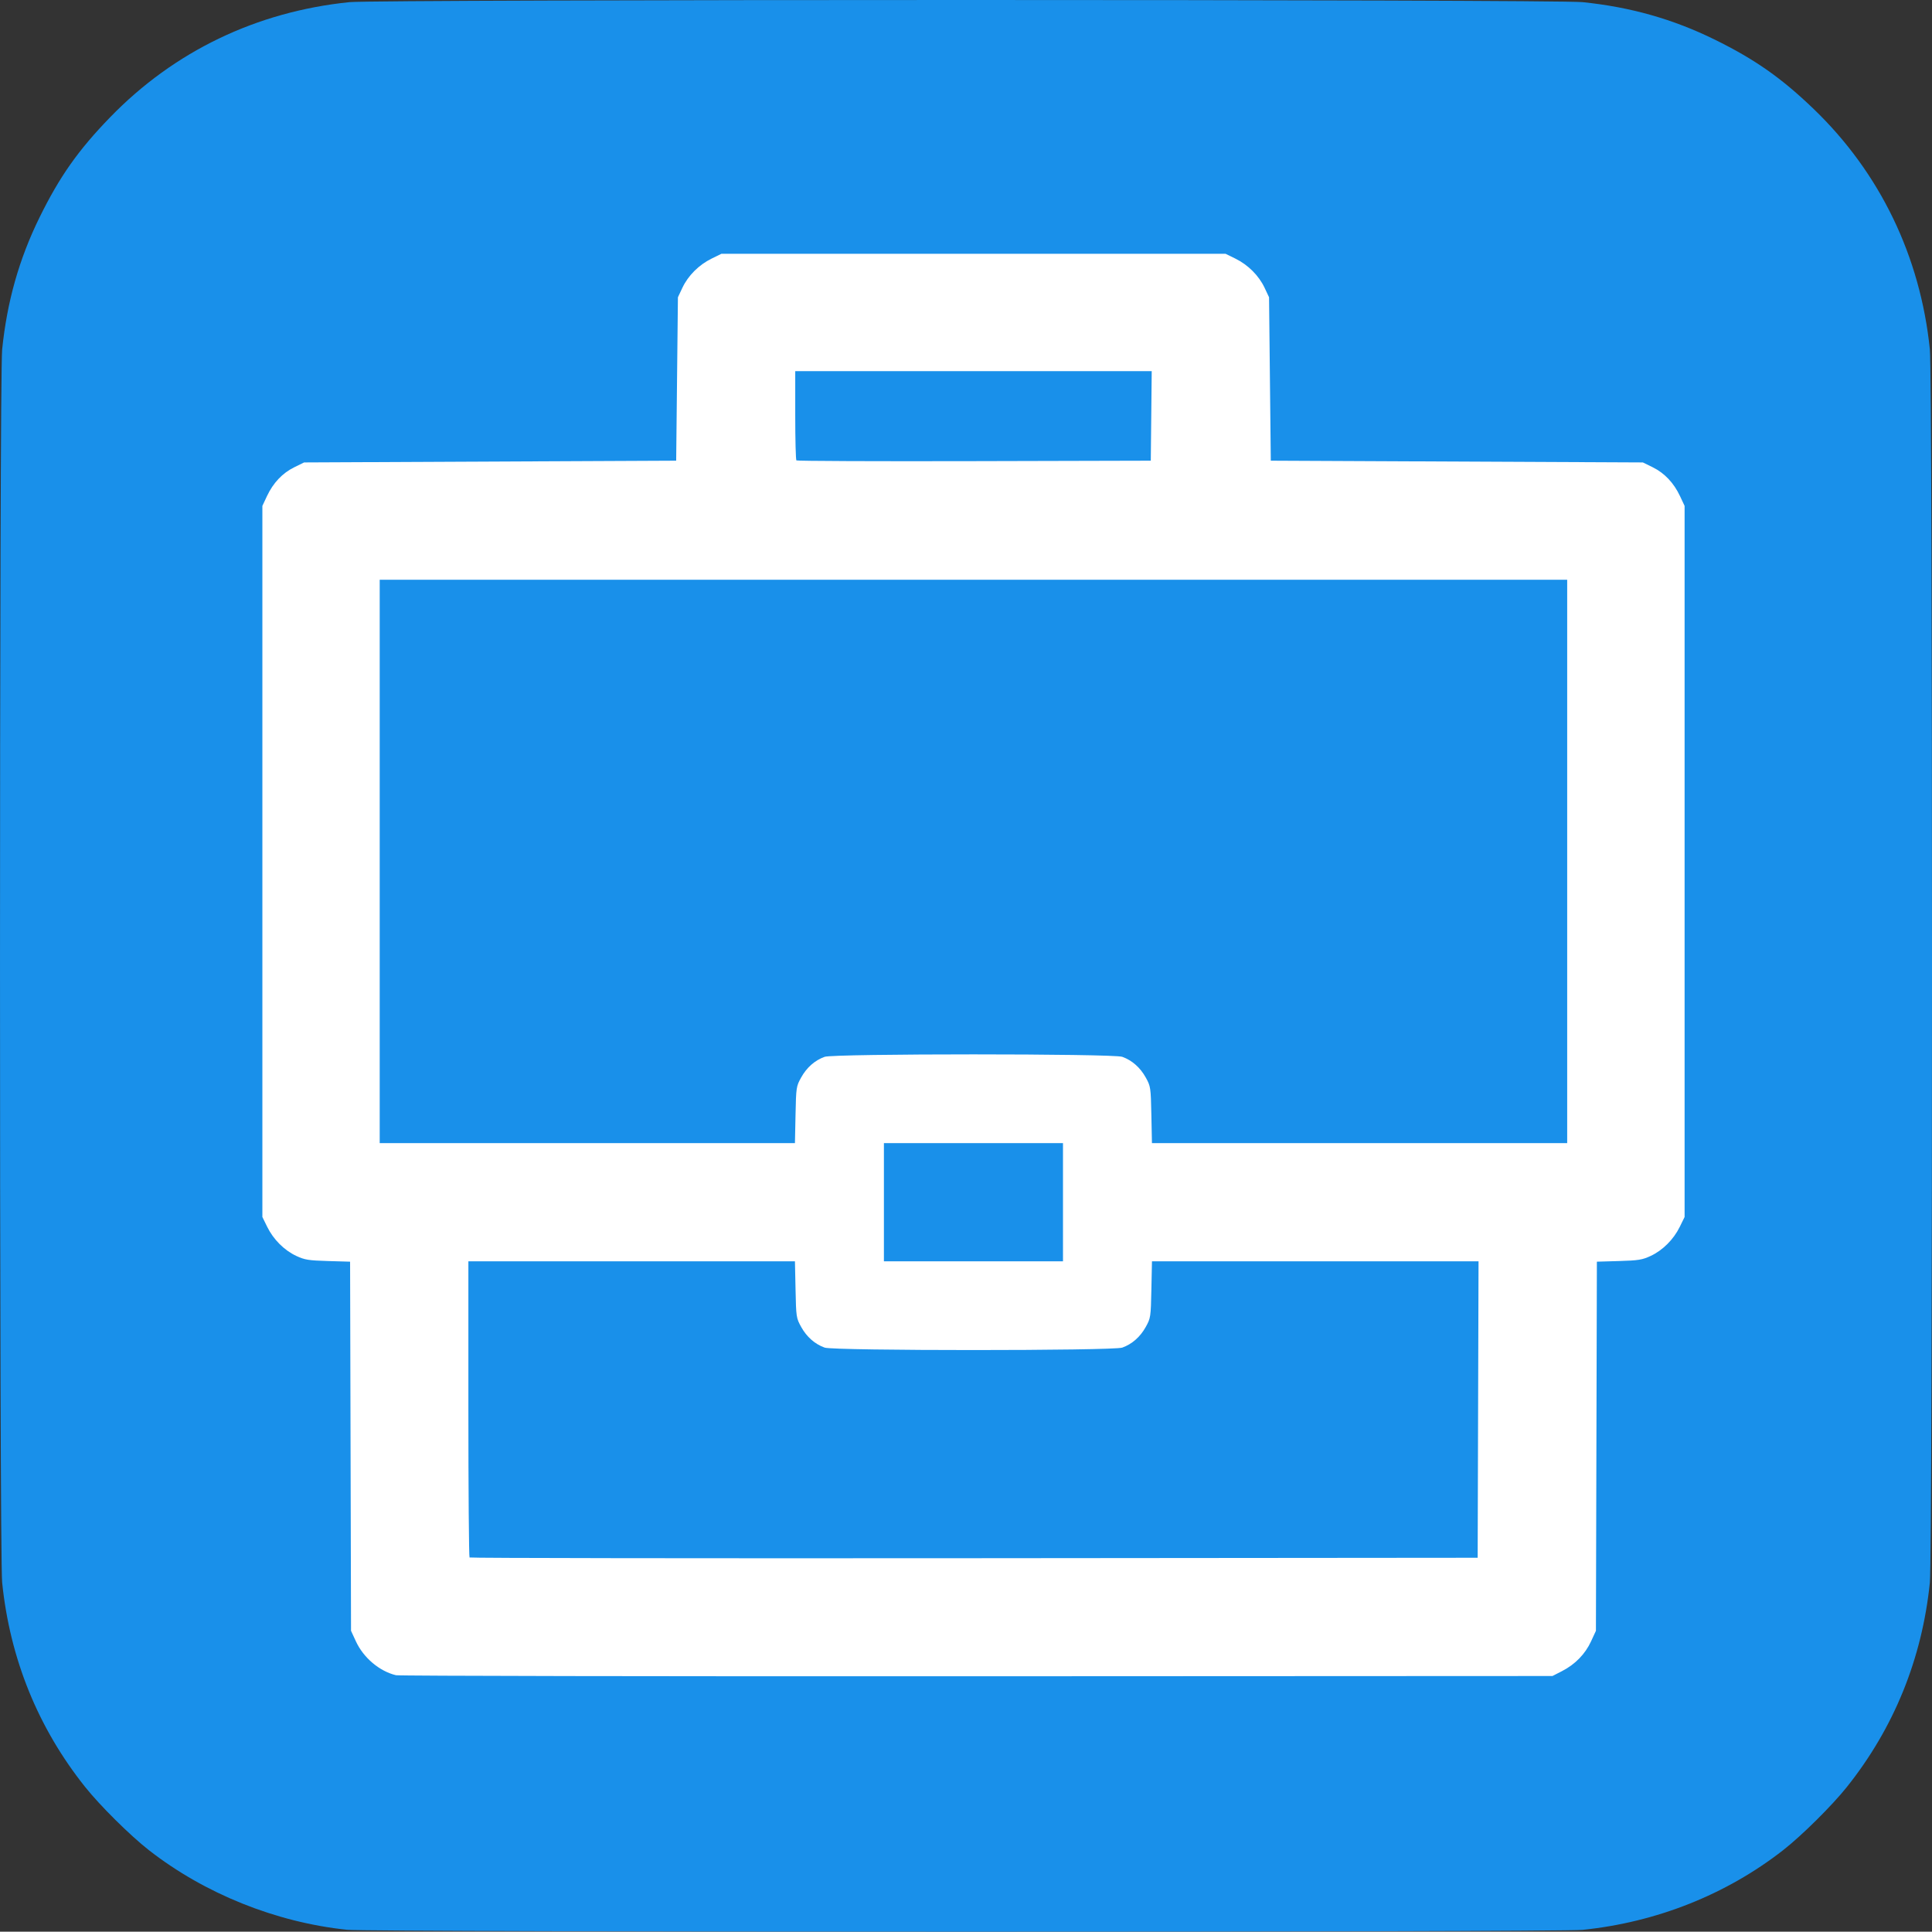 <?xml version="1.0" encoding="UTF-8" standalone="no"?>
<svg
   xmlns:dc="http://purl.org/dc/elements/1.1/"
   xmlns:cc="http://creativecommons.org/ns#"
   xmlns:rdf="http://www.w3.org/1999/02/22-rdf-syntax-ns#"
   xmlns:svg="http://www.w3.org/2000/svg"
   xmlns="http://www.w3.org/2000/svg"
   id="svg927"
   version="1.1"
   viewBox="0 0 215.093 215.058"
   height="215.058mm"
   width="215.093mm">
  <rect x="0" y="0" width="215.093" height="215.058" fill="#333333" stroke="none"/>
  <defs
     id="defs921" />
  <g
     style="display:inline"
     transform="translate(-14.162,-39.019)"
     id="layer1">
    <path
       id="path948"
       d="m 52.778,253.863 c -7.912,-0.832 -15.838,-4.02 -22.045,-8.867 -2.07,-1.616 -5.431,-4.947 -7.089,-7.026 -5.248,-6.577 -8.374,-14.277 -9.243,-22.767 -0.318,-3.11 -0.318,-134.168 0,-137.278 0.547,-5.339 1.888,-10.075 4.162,-14.701 2.238,-4.551 4.31,-7.49 7.859,-11.149 7.128,-7.349 16.296,-11.758 26.648,-12.818 3.11,-0.318 134.168,-0.318 137.278,0 5.339,0.547 10.075,1.888 14.701,4.162 4.49,2.208 7.457,4.289 11.052,7.752 7.372,7.102 11.854,16.388 12.916,26.755 0.318,3.11 0.318,134.168 0,137.278 -0.869,8.49 -3.995,16.189 -9.243,22.767 -1.658,2.078 -5.019,5.409 -7.089,7.026 -6.336,4.948 -14.101,8.033 -22.337,8.877 -2.71,0.278 -134.926,0.268 -137.569,-0.01 z"
       style="fill:#1990ea;fill-opacity:1;stroke-width:0.215" />
    <g
       style="fill:#ffffff;fill-opacity:1"
       transform="matrix(0.9,0,0,0.9,28.828,11.399)"
       id="layer1-6">
      <path
         id="path21"
         d="m 32.682,237.915 c -2.036,-0.487 -4.013,-2.157 -4.947,-4.178 l -0.608,-1.316 -0.058,-22.83 -0.058,-22.83 -2.737,-0.079 c -2.396,-0.069 -2.885,-0.148 -3.92,-0.633 -1.496,-0.701 -2.828,-2.034 -3.596,-3.597 l -0.598,-1.218 v -43.982 -43.982 l 0.567,-1.209 c 0.768,-1.638 1.918,-2.853 3.378,-3.57 l 1.217,-0.598 23.013,-0.108 23.013,-0.108 0.108,-10.108 0.108,-10.108 0.558,-1.183 c 0.706,-1.498 2.04,-2.829 3.601,-3.596 l 1.218,-0.598 h 31.185 31.185 l 1.218,0.598 c 1.561,0.767 2.894,2.098 3.601,3.596 l 0.558,1.183 0.108,10.108 0.108,10.108 23.013,0.108 23.013,0.108 1.217,0.598 c 1.46,0.717 2.609,1.932 3.378,3.57 l 0.567,1.209 v 43.982 43.982 l -0.598,1.218 c -0.768,1.563 -2.1,2.896 -3.596,3.597 -1.035,0.485 -1.525,0.564 -3.92,0.633 l -2.737,0.079 -0.059,22.83 -0.059,22.83 -0.608,1.316 c -0.725,1.569 -1.97,2.843 -3.586,3.671 l -1.183,0.606 -71.189,0.033 c -39.154,0.018 -71.496,-0.041 -71.871,-0.131 z m 133.866,-32.862 0.055,-18.335 h -20.199 -20.199 l -0.072,3.495 c -0.07,3.394 -0.09,3.528 -0.698,4.625 -0.682,1.23 -1.695,2.122 -2.903,2.554 -1.127,0.403 -35.69,0.403 -36.816,0 -1.208,-0.432 -2.221,-1.323 -2.903,-2.554 -0.608,-1.097 -0.628,-1.231 -0.698,-4.625 L 82.04,186.718 H 61.842 41.644 v 18.245 c 0,10.035 0.065,18.31 0.144,18.389 0.079,0.079 28.17,0.119 62.425,0.09 l 62.281,-0.054 z m -51.35,-25.647 v -7.312 H 104.122 93.046 v 7.312 7.312 h 11.076 11.076 z M 82.113,168.598 c 0.07,-3.394 0.09,-3.528 0.698,-4.625 0.682,-1.23 1.695,-2.122 2.903,-2.554 1.127,-0.403 35.69,-0.403 36.816,0 1.208,0.432 2.221,1.323 2.903,2.554 0.608,1.097 0.628,1.231 0.698,4.625 l 0.072,3.495 h 25.683 25.683 v -34.842 -34.842 h -73.447 -73.447 v 34.842 34.842 H 56.358 82.04 Z M 126.117,82.139 126.174,76.601 H 104.126 82.077 v 5.448 c 0,2.997 0.065,5.513 0.144,5.593 0.079,0.079 9.975,0.12 21.991,0.09 l 21.847,-0.055 z"
         style="fill:#ffffff;fill-opacity:1;stroke-width:0.215" />
    </g>
  </g>
</svg>
